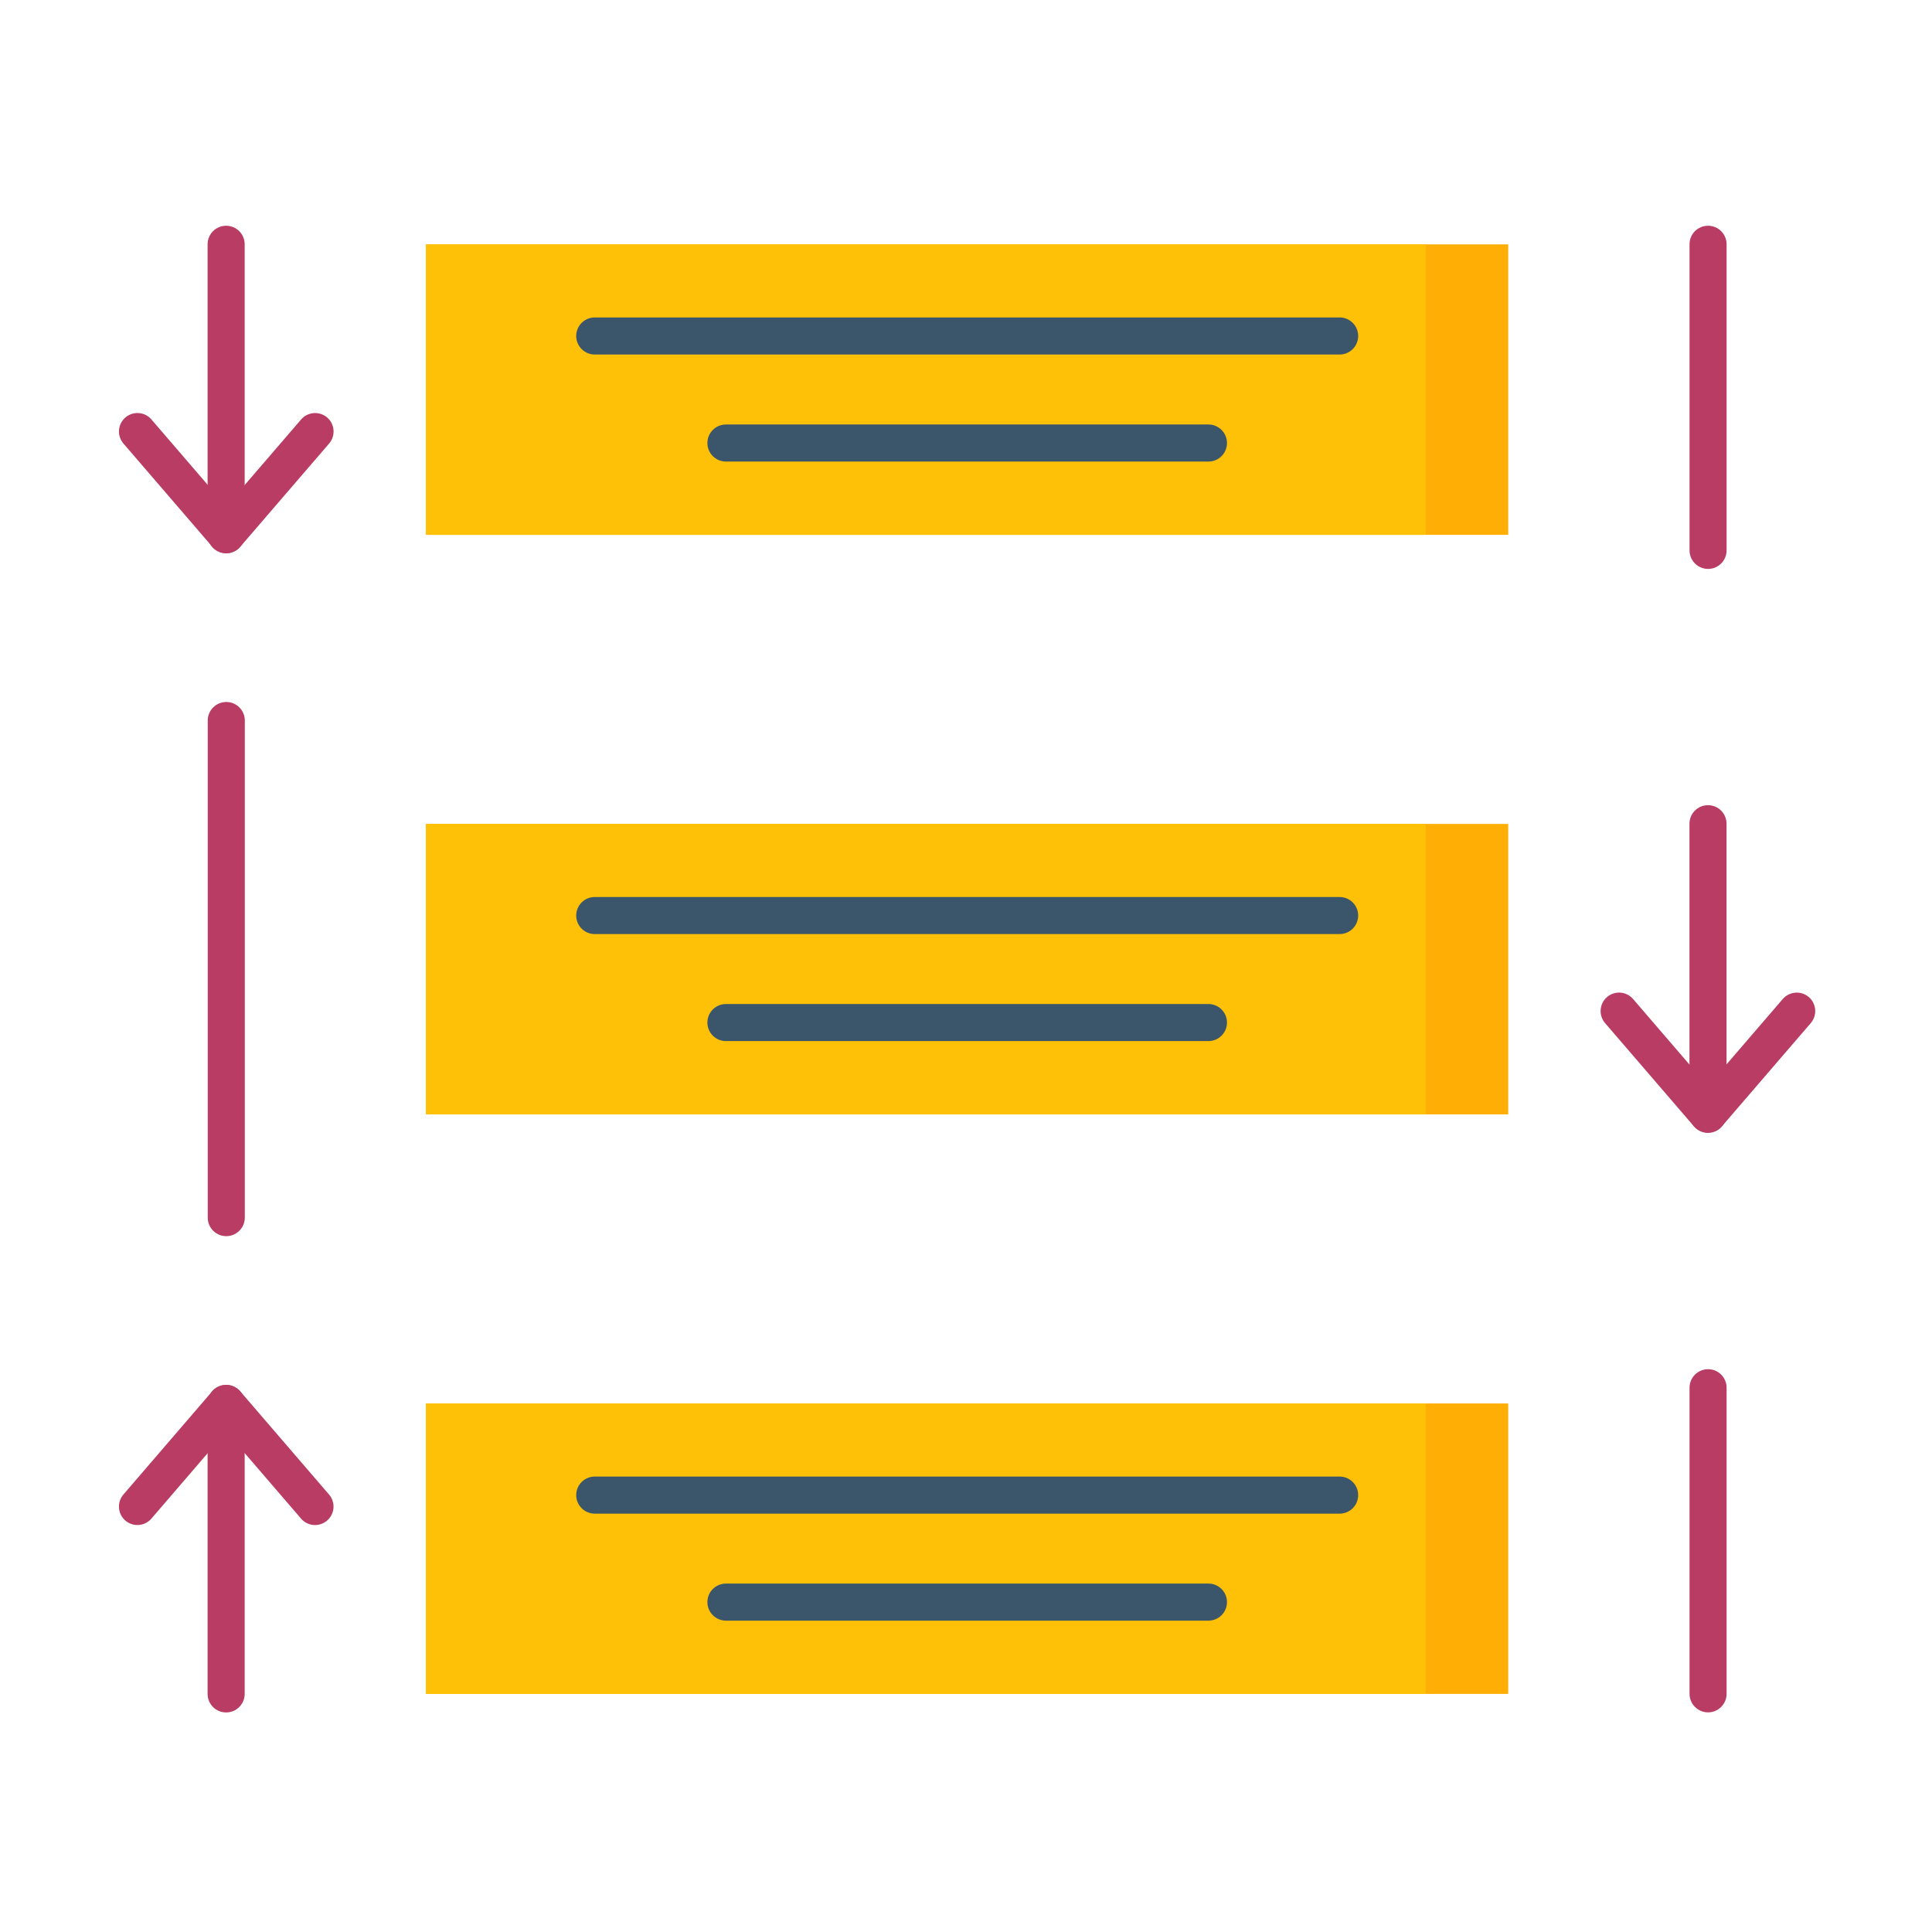 <svg width="126" height="126" viewBox="0 0 126 126" fill="none" xmlns="http://www.w3.org/2000/svg">
<path fill-rule="evenodd" clip-rule="evenodd" d="M27.781 53.735H98.362V72.678H27.781V53.735ZM27.781 91.53H98.362V110.473H27.781V91.53ZM27.781 15.938H98.362V34.881H27.781V15.938Z" fill="#FFAE06"/>
<path fill-rule="evenodd" clip-rule="evenodd" d="M27.781 53.735H92.981V72.678H27.781V53.735ZM27.781 91.53H92.981V110.473H27.781V91.53ZM27.781 15.938H92.981V34.881H27.781V15.938Z" fill="#FFC107"/>
<path fill-rule="evenodd" clip-rule="evenodd" d="M38.787 60.918C38.121 60.918 37.578 60.378 37.578 59.709C37.578 59.044 38.118 58.501 38.787 58.501H87.369C88.034 58.501 88.577 59.041 88.577 59.709C88.577 60.375 88.037 60.918 87.369 60.918H38.787ZM47.343 67.897C46.677 67.897 46.134 67.356 46.134 66.688C46.134 66.022 46.675 65.479 47.343 65.479H78.812C79.478 65.479 80.021 66.02 80.021 66.688C80.021 67.354 79.481 67.897 78.812 67.897H47.343ZM38.787 98.716C38.121 98.716 37.578 98.175 37.578 97.507C37.578 96.841 38.118 96.298 38.787 96.298H87.369C88.034 96.298 88.577 96.838 88.577 97.507C88.577 98.175 88.037 98.716 87.369 98.716H38.787ZM47.343 105.694C46.677 105.694 46.134 105.154 46.134 104.485C46.134 103.82 46.675 103.277 47.343 103.277H78.812C79.478 103.277 80.021 103.817 80.021 104.485C80.021 105.154 79.481 105.694 78.812 105.694H47.343ZM38.787 23.121C38.121 23.121 37.578 22.58 37.578 21.912C37.578 21.244 38.118 20.703 38.787 20.703H87.369C88.034 20.703 88.577 21.244 88.577 21.912C88.577 22.578 88.037 23.121 87.369 23.121H38.787ZM47.343 30.102C46.677 30.102 46.134 29.561 46.134 28.893C46.134 28.225 46.675 27.684 47.343 27.684H78.812C79.478 27.684 80.021 28.225 80.021 28.893C80.021 29.559 79.481 30.102 78.812 30.102H47.343Z" fill="#3B566A"/>
<path fill-rule="evenodd" clip-rule="evenodd" d="M13.539 91.529C13.539 90.861 14.079 90.32 14.748 90.32C15.414 90.32 15.957 90.861 15.957 91.529V110.473C15.957 111.141 15.416 111.681 14.748 111.681C14.079 111.681 13.539 111.141 13.539 110.473V91.529Z" fill="#B93C64"/>
<path fill-rule="evenodd" clip-rule="evenodd" d="M9.876 99.037C9.669 99.279 9.373 99.429 9.055 99.454C8.737 99.479 8.422 99.377 8.179 99.17C7.936 98.962 7.786 98.667 7.762 98.349C7.737 98.031 7.839 97.715 8.045 97.472L13.838 90.739C14.046 90.497 14.342 90.347 14.66 90.322C14.978 90.297 15.293 90.4 15.536 90.606C15.587 90.65 15.633 90.696 15.675 90.747L21.462 97.472C21.565 97.592 21.643 97.732 21.692 97.882C21.742 98.032 21.76 98.191 21.748 98.349C21.736 98.507 21.692 98.66 21.62 98.801C21.549 98.942 21.45 99.067 21.329 99.17C21.209 99.273 21.07 99.351 20.919 99.4C20.769 99.449 20.61 99.468 20.453 99.456C20.295 99.444 20.141 99.4 20 99.328C19.859 99.256 19.734 99.157 19.631 99.037L14.753 93.367L9.876 99.037ZM112.6 72.664C112.6 73.33 112.059 73.873 111.391 73.873C110.725 73.873 110.182 73.332 110.182 72.664V53.721C110.182 53.055 110.723 52.512 111.391 52.512C112.059 52.512 112.6 53.052 112.6 53.721V72.664Z" fill="#B93C64"/>
<path fill-rule="evenodd" clip-rule="evenodd" d="M104.676 66.721C104.574 66.601 104.495 66.461 104.446 66.311C104.397 66.16 104.378 66.002 104.391 65.844C104.403 65.686 104.446 65.533 104.518 65.392C104.59 65.251 104.689 65.125 104.81 65.023C104.93 64.92 105.069 64.842 105.22 64.793C105.37 64.743 105.529 64.725 105.686 64.737C105.844 64.749 105.998 64.793 106.139 64.865C106.28 64.936 106.405 65.035 106.508 65.156L111.386 70.826L116.265 65.156C116.473 64.914 116.768 64.764 117.086 64.739C117.405 64.714 117.72 64.816 117.963 65.023C118.467 65.456 118.526 66.216 118.096 66.721L112.308 73.446C112.267 73.495 112.221 73.543 112.17 73.587C112.05 73.69 111.911 73.768 111.76 73.817C111.61 73.866 111.451 73.885 111.293 73.872C111.136 73.86 110.982 73.817 110.841 73.745C110.7 73.673 110.575 73.574 110.472 73.454L104.676 66.721ZM15.957 34.875C15.957 35.543 15.416 36.084 14.748 36.084C14.079 36.084 13.539 35.543 13.539 34.875V15.931C13.539 15.263 14.079 14.723 14.748 14.723C15.414 14.723 15.957 15.263 15.957 15.931V34.875Z" fill="#B93C64"/>
<path fill-rule="evenodd" clip-rule="evenodd" d="M8.047 28.923C7.944 28.803 7.866 28.664 7.817 28.513C7.768 28.363 7.749 28.204 7.761 28.047C7.774 27.889 7.817 27.735 7.889 27.594C7.961 27.453 8.06 27.328 8.18 27.225C8.301 27.122 8.44 27.044 8.59 26.995C8.741 26.946 8.899 26.927 9.057 26.94C9.215 26.952 9.368 26.995 9.509 27.067C9.65 27.139 9.776 27.238 9.878 27.358L14.757 33.029L19.636 27.358C19.844 27.116 20.139 26.966 20.457 26.942C20.775 26.916 21.09 27.019 21.334 27.225C21.838 27.658 21.897 28.419 21.467 28.923L15.679 35.648C15.638 35.697 15.592 35.746 15.541 35.789C15.421 35.892 15.281 35.97 15.131 36.02C14.98 36.069 14.822 36.087 14.664 36.075C14.506 36.063 14.353 36.019 14.212 35.947C14.071 35.876 13.945 35.776 13.843 35.656L8.047 28.923ZM13.548 46.991C13.548 46.325 14.089 45.782 14.757 45.782C15.423 45.782 15.966 46.322 15.966 46.991V79.41C15.966 80.076 15.425 80.619 14.757 80.619C14.089 80.619 13.548 80.079 13.548 79.41V46.991ZM110.187 15.931C110.187 15.263 110.727 14.723 111.395 14.723C112.064 14.723 112.604 15.263 112.604 15.931V35.894C112.604 36.56 112.064 37.103 111.395 37.103C110.73 37.103 110.187 36.563 110.187 35.894V15.931ZM110.187 90.504C110.187 89.839 110.727 89.296 111.395 89.296C112.064 89.296 112.604 89.836 112.604 90.504V110.467C112.604 111.136 112.064 111.676 111.395 111.676C110.73 111.676 110.187 111.136 110.187 110.467V90.504Z" fill="#B93C64"/>
</svg>
